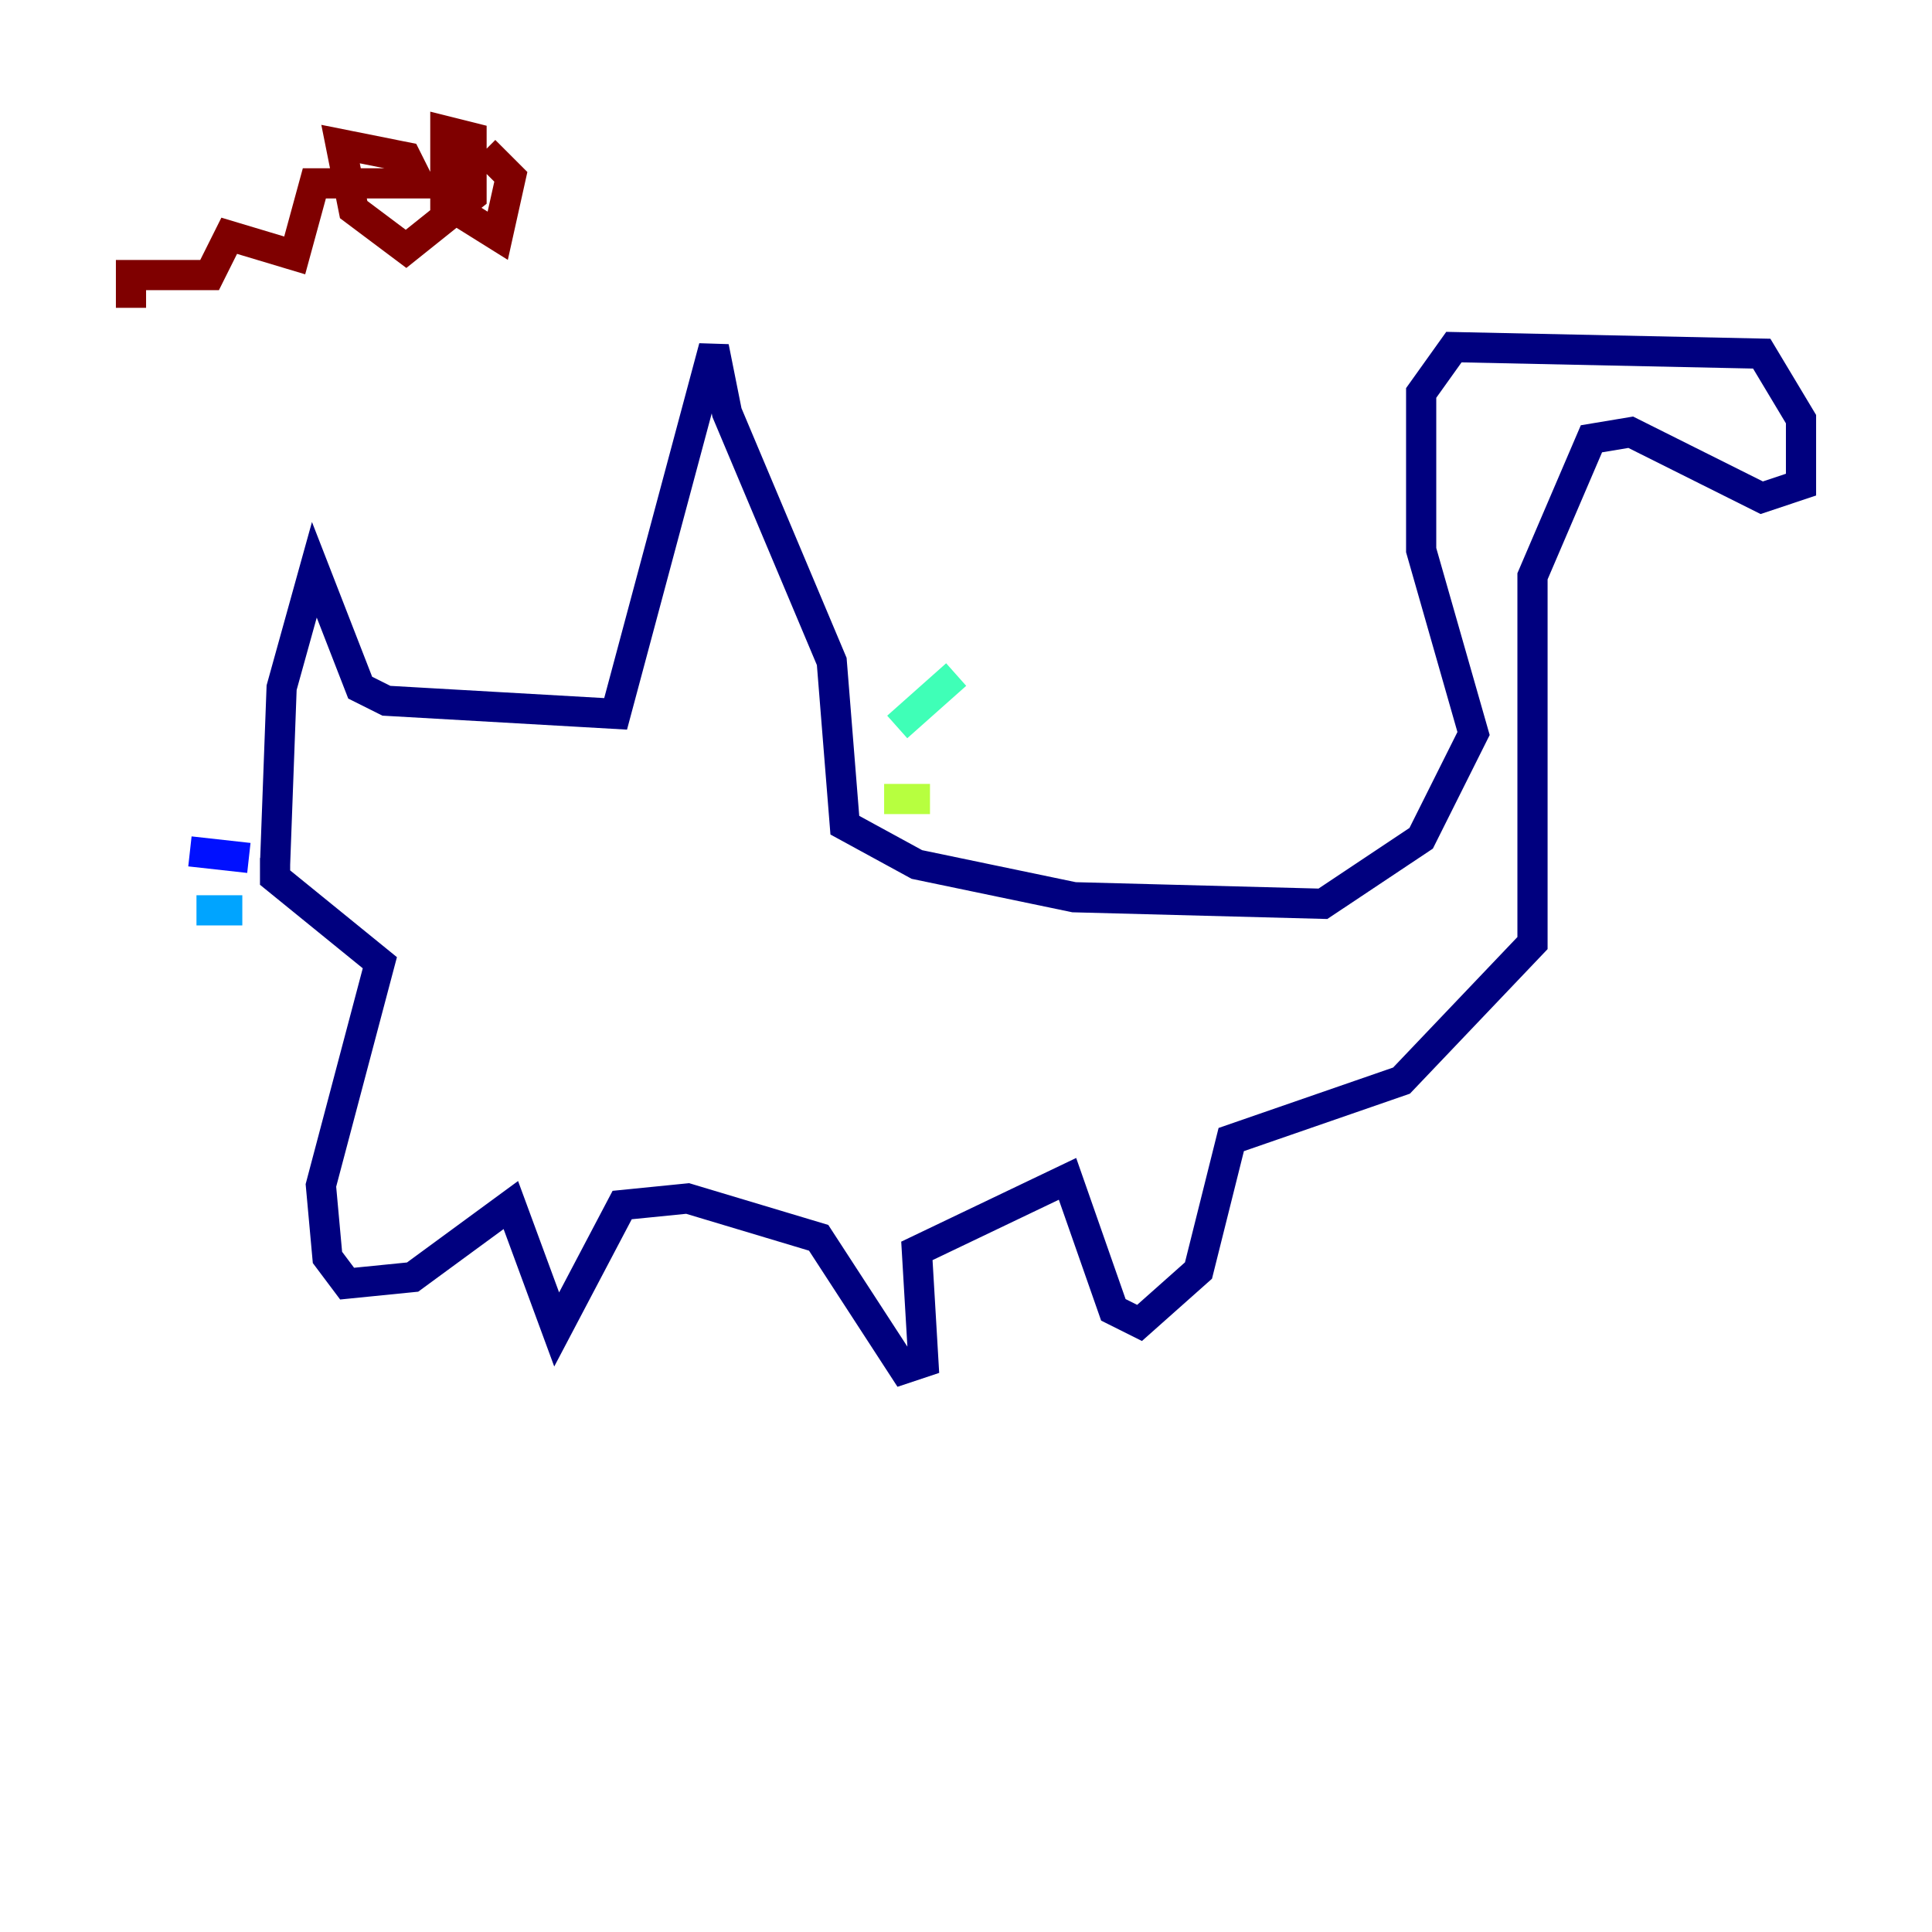 <?xml version="1.0" encoding="utf-8" ?>
<svg baseProfile="tiny" height="128" version="1.2" viewBox="0,0,128,128" width="128" xmlns="http://www.w3.org/2000/svg" xmlns:ev="http://www.w3.org/2001/xml-events" xmlns:xlink="http://www.w3.org/1999/xlink"><defs /><polyline fill="none" points="18.224,57.275 18.658,45.559 20.827,37.749 23.864,45.559 25.6,46.427 40.786,47.295 47.295,22.997 48.163,27.336 55.105,43.824 55.973,54.671 60.746,57.275 71.159,59.444 87.647,59.878 94.156,55.539 97.627,48.597 94.156,36.447 94.156,26.034 96.325,22.997 116.719,23.43 119.322,27.77 119.322,32.108 116.719,32.976 108.041,28.637 105.437,29.071 101.532,38.183 101.532,62.481 92.854,71.593 81.573,75.498 79.403,84.176 75.498,87.647 73.763,86.78 70.725,78.102 60.746,82.875 61.18,90.251 59.878,90.685 54.237,82.007 45.559,79.403 41.22,79.837 36.881,88.081 33.844,79.837 27.336,84.61 22.997,85.044 21.695,83.308 21.261,78.536 25.166,63.783 18.224,58.142 18.224,56.841" stroke="#00007f" stroke-width="2" /><polyline fill="none" points="16.488,56.841 12.583,56.407" stroke="#0010ff" stroke-width="2" /><polyline fill="none" points="13.017,60.312 16.054,60.312" stroke="#00a4ff" stroke-width="2" /><polyline fill="none" points="59.444,48.163 63.349,44.691" stroke="#3fffb7" stroke-width="2" /><polyline fill="none" points="58.576,52.936 61.614,52.936" stroke="#b7ff3f" stroke-width="2" /><polyline fill="none" points="28.203,52.502 28.203,52.502" stroke="#ffb900" stroke-width="2" /><polyline fill="none" points="27.77,52.936 27.77,52.936" stroke="#ff3000" stroke-width="2" /><polyline fill="none" points="8.678,20.393 8.678,18.224 13.885,18.224 15.186,15.62 19.525,16.922 20.827,12.149 27.77,12.149 26.902,10.414 22.563,9.546 23.43,13.885 26.902,16.488 31.241,13.017 31.241,9.112 29.505,8.678 29.505,13.451 32.976,15.62 33.844,11.715 32.108,9.98" stroke="#7f0000" stroke-width="2" /></svg>